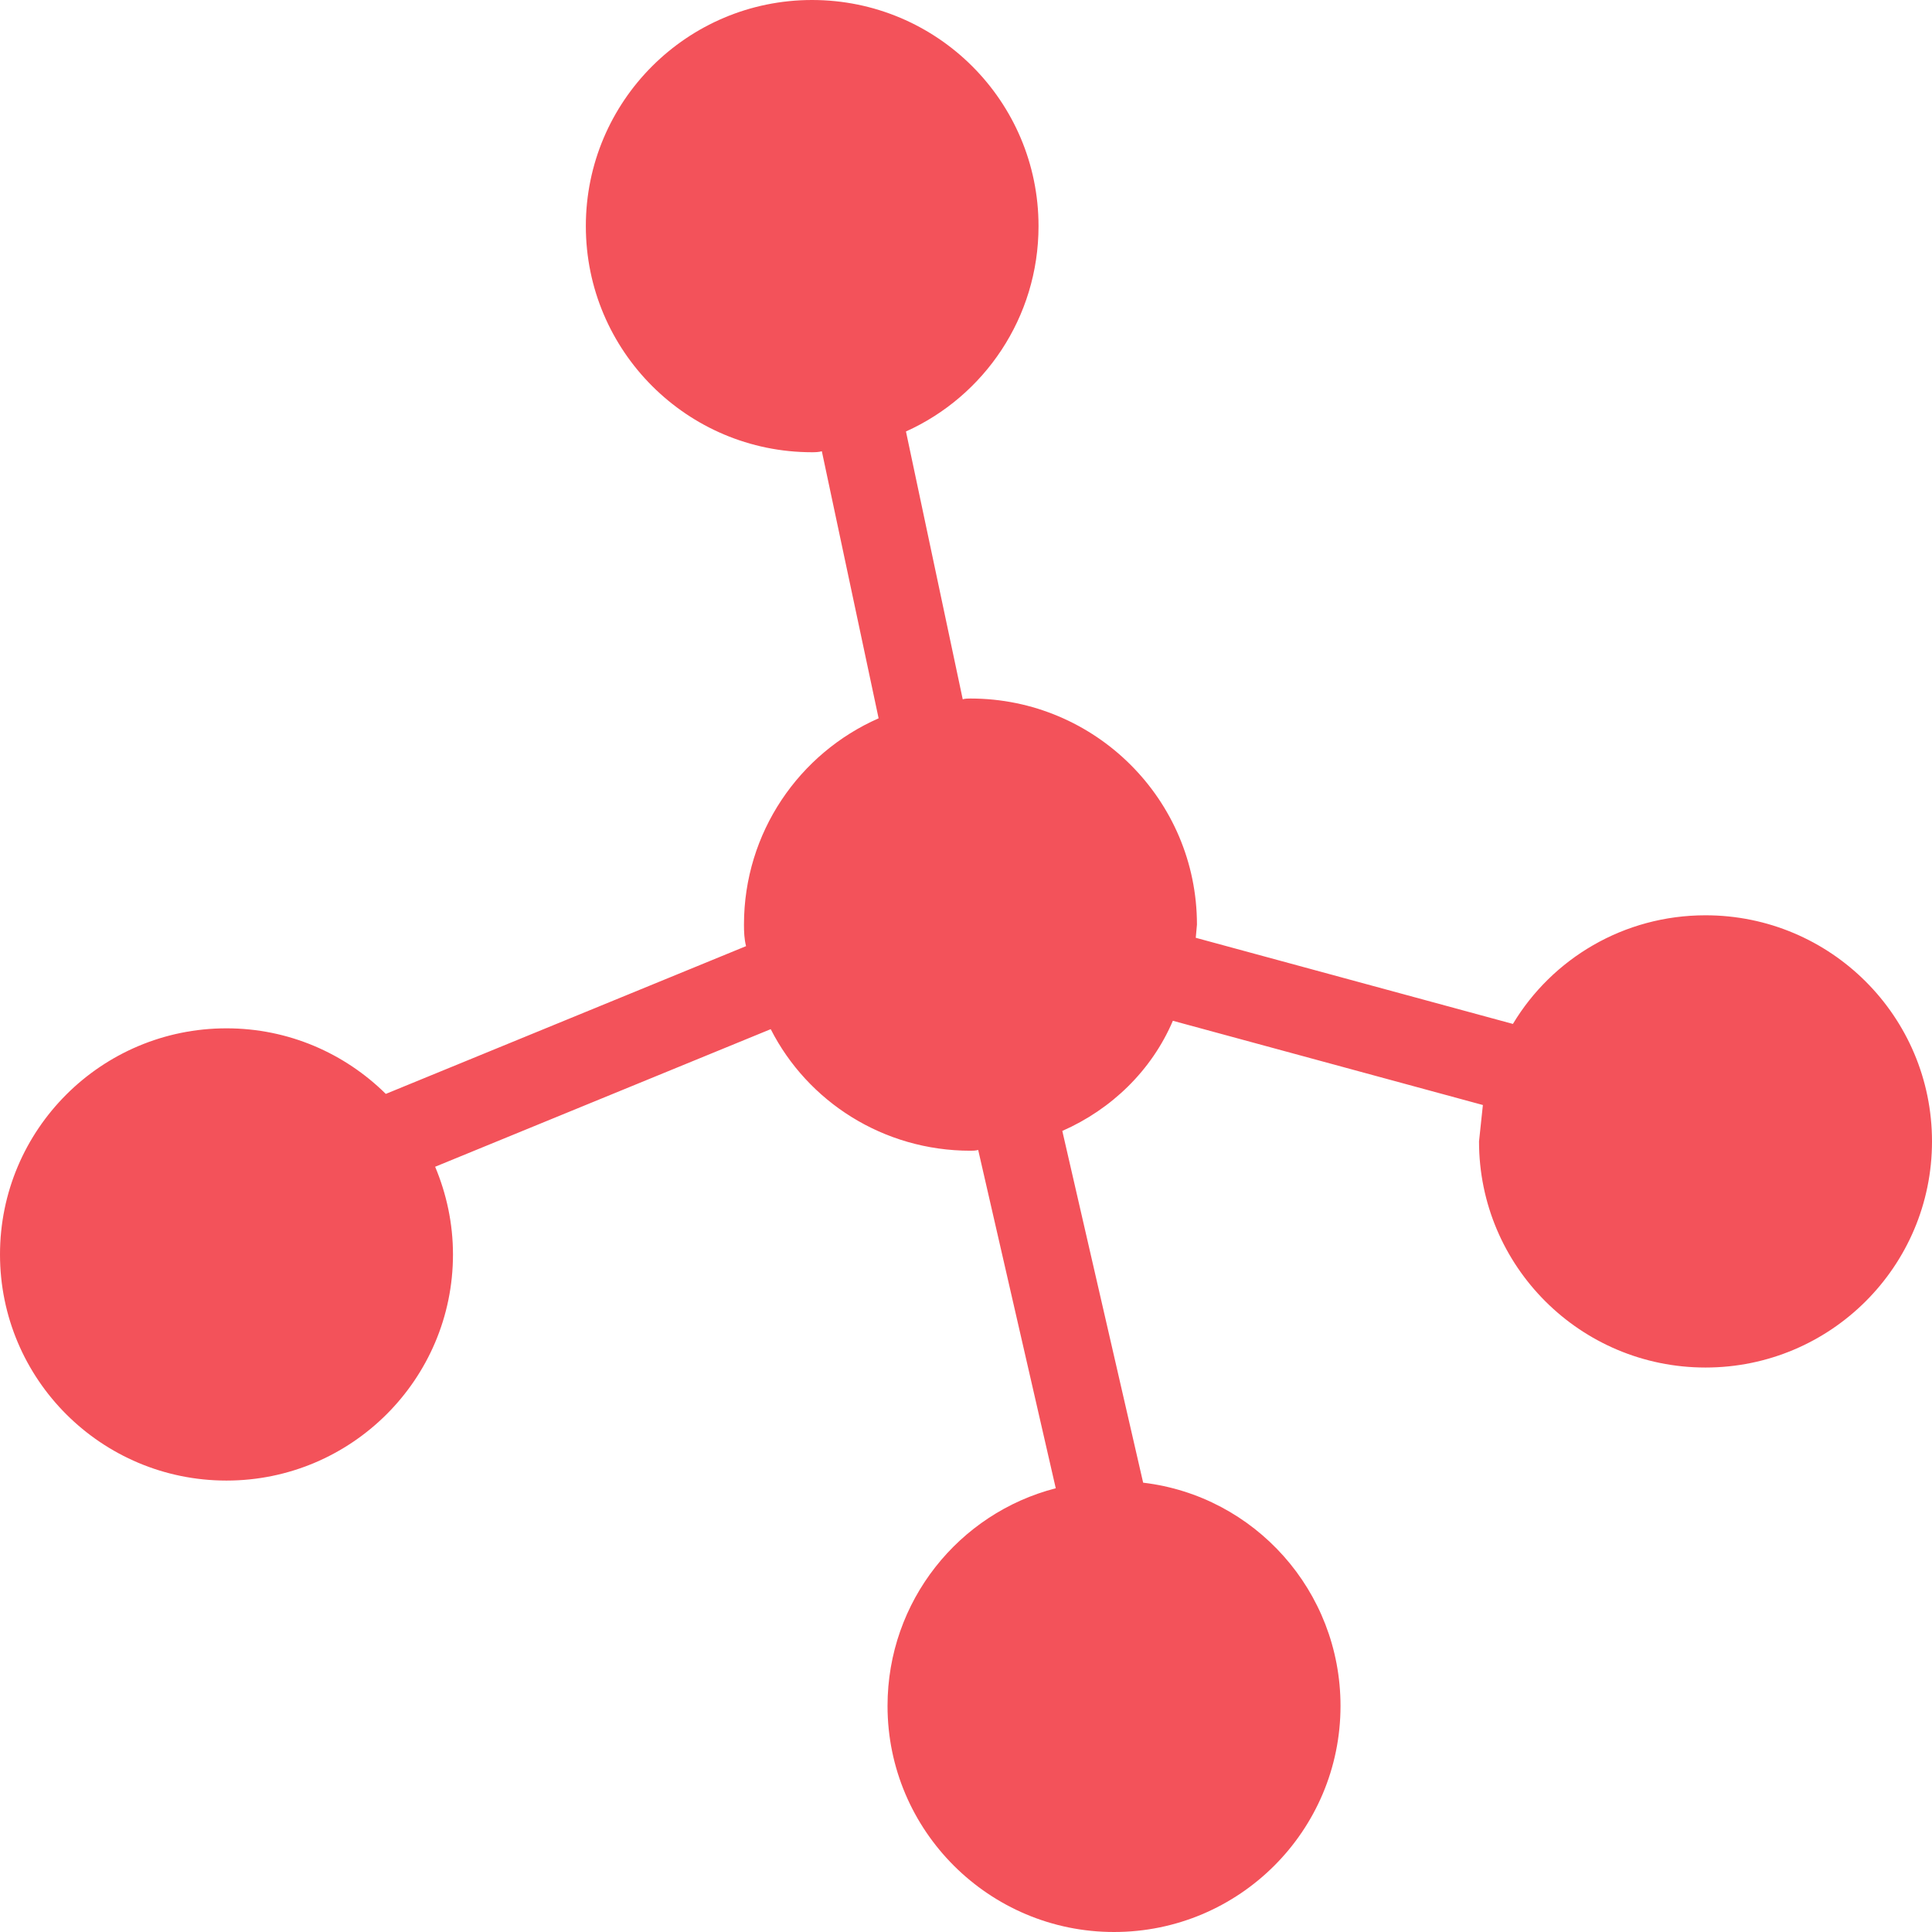 <svg width="65" height="65" xmlns="http://www.w3.org/2000/svg" xmlns:xlink="http://www.w3.org/1999/xlink" xml:space="preserve" overflow="hidden"><defs><clipPath id="clip0"><rect x="1889" y="891" width="65" height="65"/></clipPath></defs><g clip-path="url(#clip0)" transform="translate(-1889 -891)"><path d="M1916.32 891C1920.53 891 1923.94 894.406 1923.94 898.607 1923.94 901.683 1922.11 904.333 1919.48 905.516L1921.39 914.527C1921.47 914.502 1921.56 914.501 1921.65 914.501 1925.85 914.501 1929.27 917.906 1929.27 922.108L1929.23 922.551 1939.9 925.449C1941.22 923.252 1943.63 921.794 1946.38 921.794 1950.59 921.794 1954 925.2 1954 929.402 1954 933.603 1950.59 937.009 1946.38 937.009 1942.17 937.009 1938.76 933.603 1938.76 929.402L1938.89 928.177 1928.46 925.343C1927.75 927.009 1926.4 928.319 1924.74 929.049L1927.46 940.883C1931.21 941.327 1934.1 944.523 1934.1 948.393 1934.1 952.594 1930.69 956 1926.48 956 1922.28 956 1918.86 952.594 1918.86 948.393 1918.86 944.871 1921.26 941.908 1924.52 941.071L1921.91 929.689C1921.82 929.714 1921.73 929.715 1921.65 929.715 1918.72 929.715 1916.17 928.063 1914.93 925.625L1903.64 930.254C1904.02 931.161 1904.24 932.158 1904.24 933.204 1904.24 937.406 1900.82 940.812 1896.62 940.812 1892.41 940.812 1889 937.406 1889 933.204 1889 929.003 1892.41 925.597 1896.62 925.597 1898.71 925.597 1900.6 926.439 1901.98 927.803L1914.1 922.832C1914.04 922.596 1914.03 922.353 1914.03 922.108 1914.03 919.008 1915.89 916.341 1918.56 915.167L1916.65 906.182C1916.54 906.212 1916.43 906.215 1916.32 906.215 1912.12 906.215 1908.71 902.809 1908.71 898.607 1908.71 894.406 1912.12 891 1916.32 891Z" fill="#F3525A" fill-rule="evenodd"/></g></svg>
